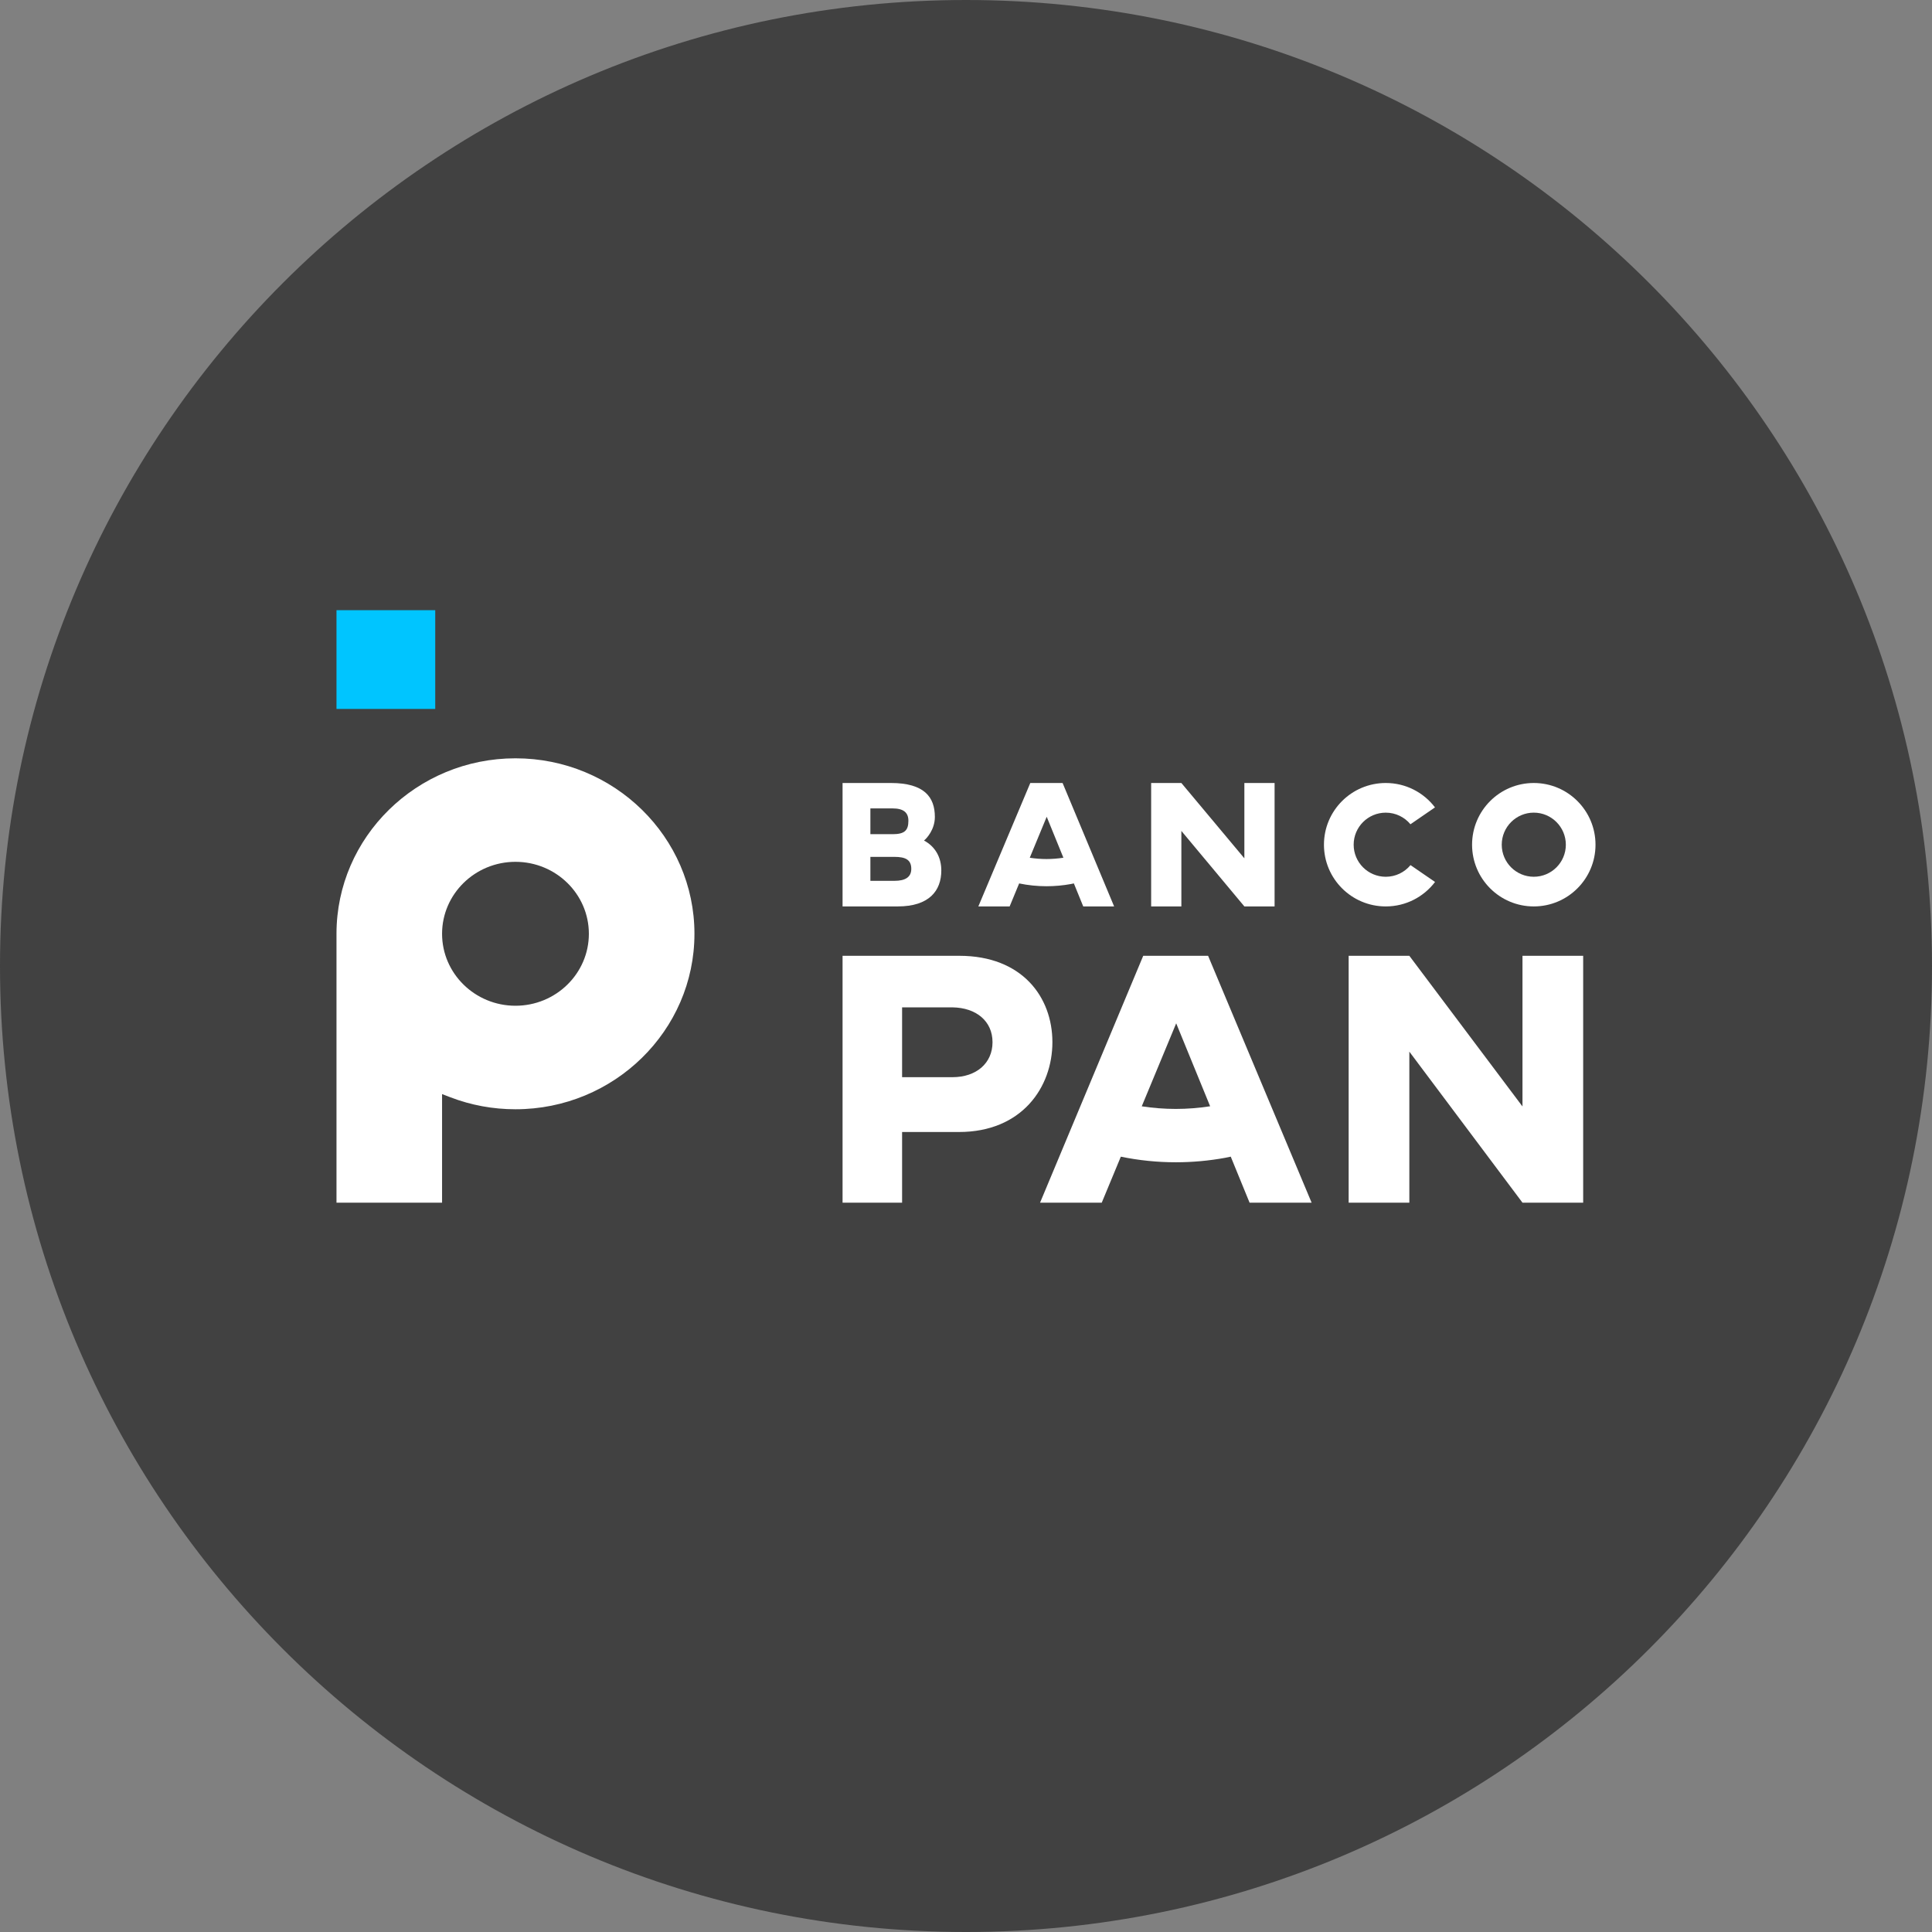 <svg width="1200" height="1200" viewBox="0 0 1200 1200" fill="none" xmlns="http://www.w3.org/2000/svg">
<rect x="0" y="0" width="1200" height="1200" fill="#808080" stroke="none"/>
<g clip-path="url(#clip0_0_803)">
<path d="M600 1200C931.371 1200 1200 931.371 1200 600C1200 268.629 931.371 0 600 0C268.629 0 0 268.629 0 600C0 931.371 268.629 1200 600 1200Z" fill="#414141"/>
<path d="M591.597 669.059H560.309V625.69H591.597C606.386 625.916 616.472 634.266 616.472 647.328C616.472 660.393 606.386 669.059 591.597 669.059ZM595.855 593.666H523.331V747H560.309V703.109H595.63C634.625 703.109 653.665 675.404 653.665 647.328C653.665 619.253 634.847 593.666 595.855 593.666Z" fill="white"/>
<path d="M945.642 687.244L875.366 593.666H837.67V747H875.366V653.196L945.642 747H983.337V593.666H945.642V687.244Z" fill="white"/>
<path d="M540.614 547.102V532.219H555.58C562.431 532.219 566.013 534.022 566.013 539.661C566.013 544.622 562.535 547.102 555.58 547.102H540.614ZM540.614 502.117H554.421C561.06 502.117 564.222 504.596 564.222 509.783C564.222 515.758 561.904 518.126 554.421 518.126H540.614V502.117ZM584.665 540.675C584.665 532.446 580.872 525.793 573.917 522.071C575.497 520.832 580.661 515.309 580.661 507.416C580.661 495.127 574.128 486.332 553.367 486.332H523.331V562.999H557.583C577.185 562.999 584.665 553.19 584.665 540.675Z" fill="white"/>
<path d="M733.77 516.097L772.901 562.999H791.668V486.332H772.901V533.121L733.77 486.332H715.001V562.999H733.77V516.097Z" fill="white"/>
<path d="M891.332 547.802L876.088 537.334C872.44 541.758 866.908 544.575 860.724 544.575C849.714 544.575 840.785 535.659 840.785 524.659C840.785 513.67 849.714 504.756 860.724 504.756C866.887 504.756 872.417 507.56 876.055 511.963L891.299 501.484C884.287 492.267 873.202 486.332 860.724 486.332C839.512 486.332 822.332 503.495 822.332 524.659C822.332 545.834 839.512 562.999 860.724 562.999C873.223 562.999 884.32 557.041 891.332 547.802Z" fill="white"/>
<path d="M952.664 504.747C963.656 504.747 972.571 513.673 972.571 524.665C972.571 535.656 963.656 544.57 952.664 544.57C941.672 544.57 932.758 535.656 932.758 524.665C932.758 513.673 941.672 504.747 952.664 504.747ZM952.664 562.999C973.837 562.999 990.998 545.837 990.998 524.665C990.998 503.493 973.837 486.332 952.664 486.332C931.492 486.332 914.331 503.493 914.331 524.665C914.331 545.837 931.492 562.999 952.664 562.999Z" fill="white"/>
<path d="M650.128 507.302L660.495 532.75C657.041 533.279 653.53 533.563 650.018 533.563C646.51 533.563 643.034 533.285 639.606 532.763L650.128 507.302ZM633.011 548.716C638.583 549.865 644.269 550.454 650.018 550.454C655.133 550.454 660.262 549.987 665.263 549.068C665.84 548.962 666.417 548.825 666.995 548.706L672.818 562.999H692L659.994 486.332H639.933L607.667 562.999H627.107L633.011 548.716Z" fill="white"/>
<path d="M730.333 688.773C723.203 688.773 716.135 688.211 709.161 687.153L730.557 635.608L751.639 687.126C744.618 688.197 737.474 688.773 730.333 688.773ZM710.076 593.666L646 747H684.314L696.172 718.434C707.365 720.733 718.789 721.909 730.335 721.909C740.612 721.909 750.916 720.976 760.956 719.138C762.117 718.925 763.275 718.652 764.437 718.413L776.135 747H814.667L750.372 593.666H710.076Z" fill="white"/>
<path d="M320.166 624.688C295.018 624.688 274.577 604.645 274.577 579.991C274.577 555.334 295.018 535.293 320.166 535.293C345.315 535.293 365.757 555.334 365.757 579.991C365.757 604.645 345.315 624.688 320.166 624.688ZM320.166 471C258.866 471 209 519.89 209 579.991V747H274.577V679.556L279.738 681.541C292.641 686.477 306.228 688.982 320.166 688.982C381.468 688.982 431.334 640.092 431.334 579.991C431.334 519.89 381.468 471 320.166 471Z" fill="white"/>
<path d="M209 440.333H270.333V379H209V440.333Z" fill="#00C5FF"/>
</g>
<defs>
<clipPath id="clip0_0_803">
<rect width="1200" height="1200" fill="white"/>
</clipPath>
</defs>
</svg>
